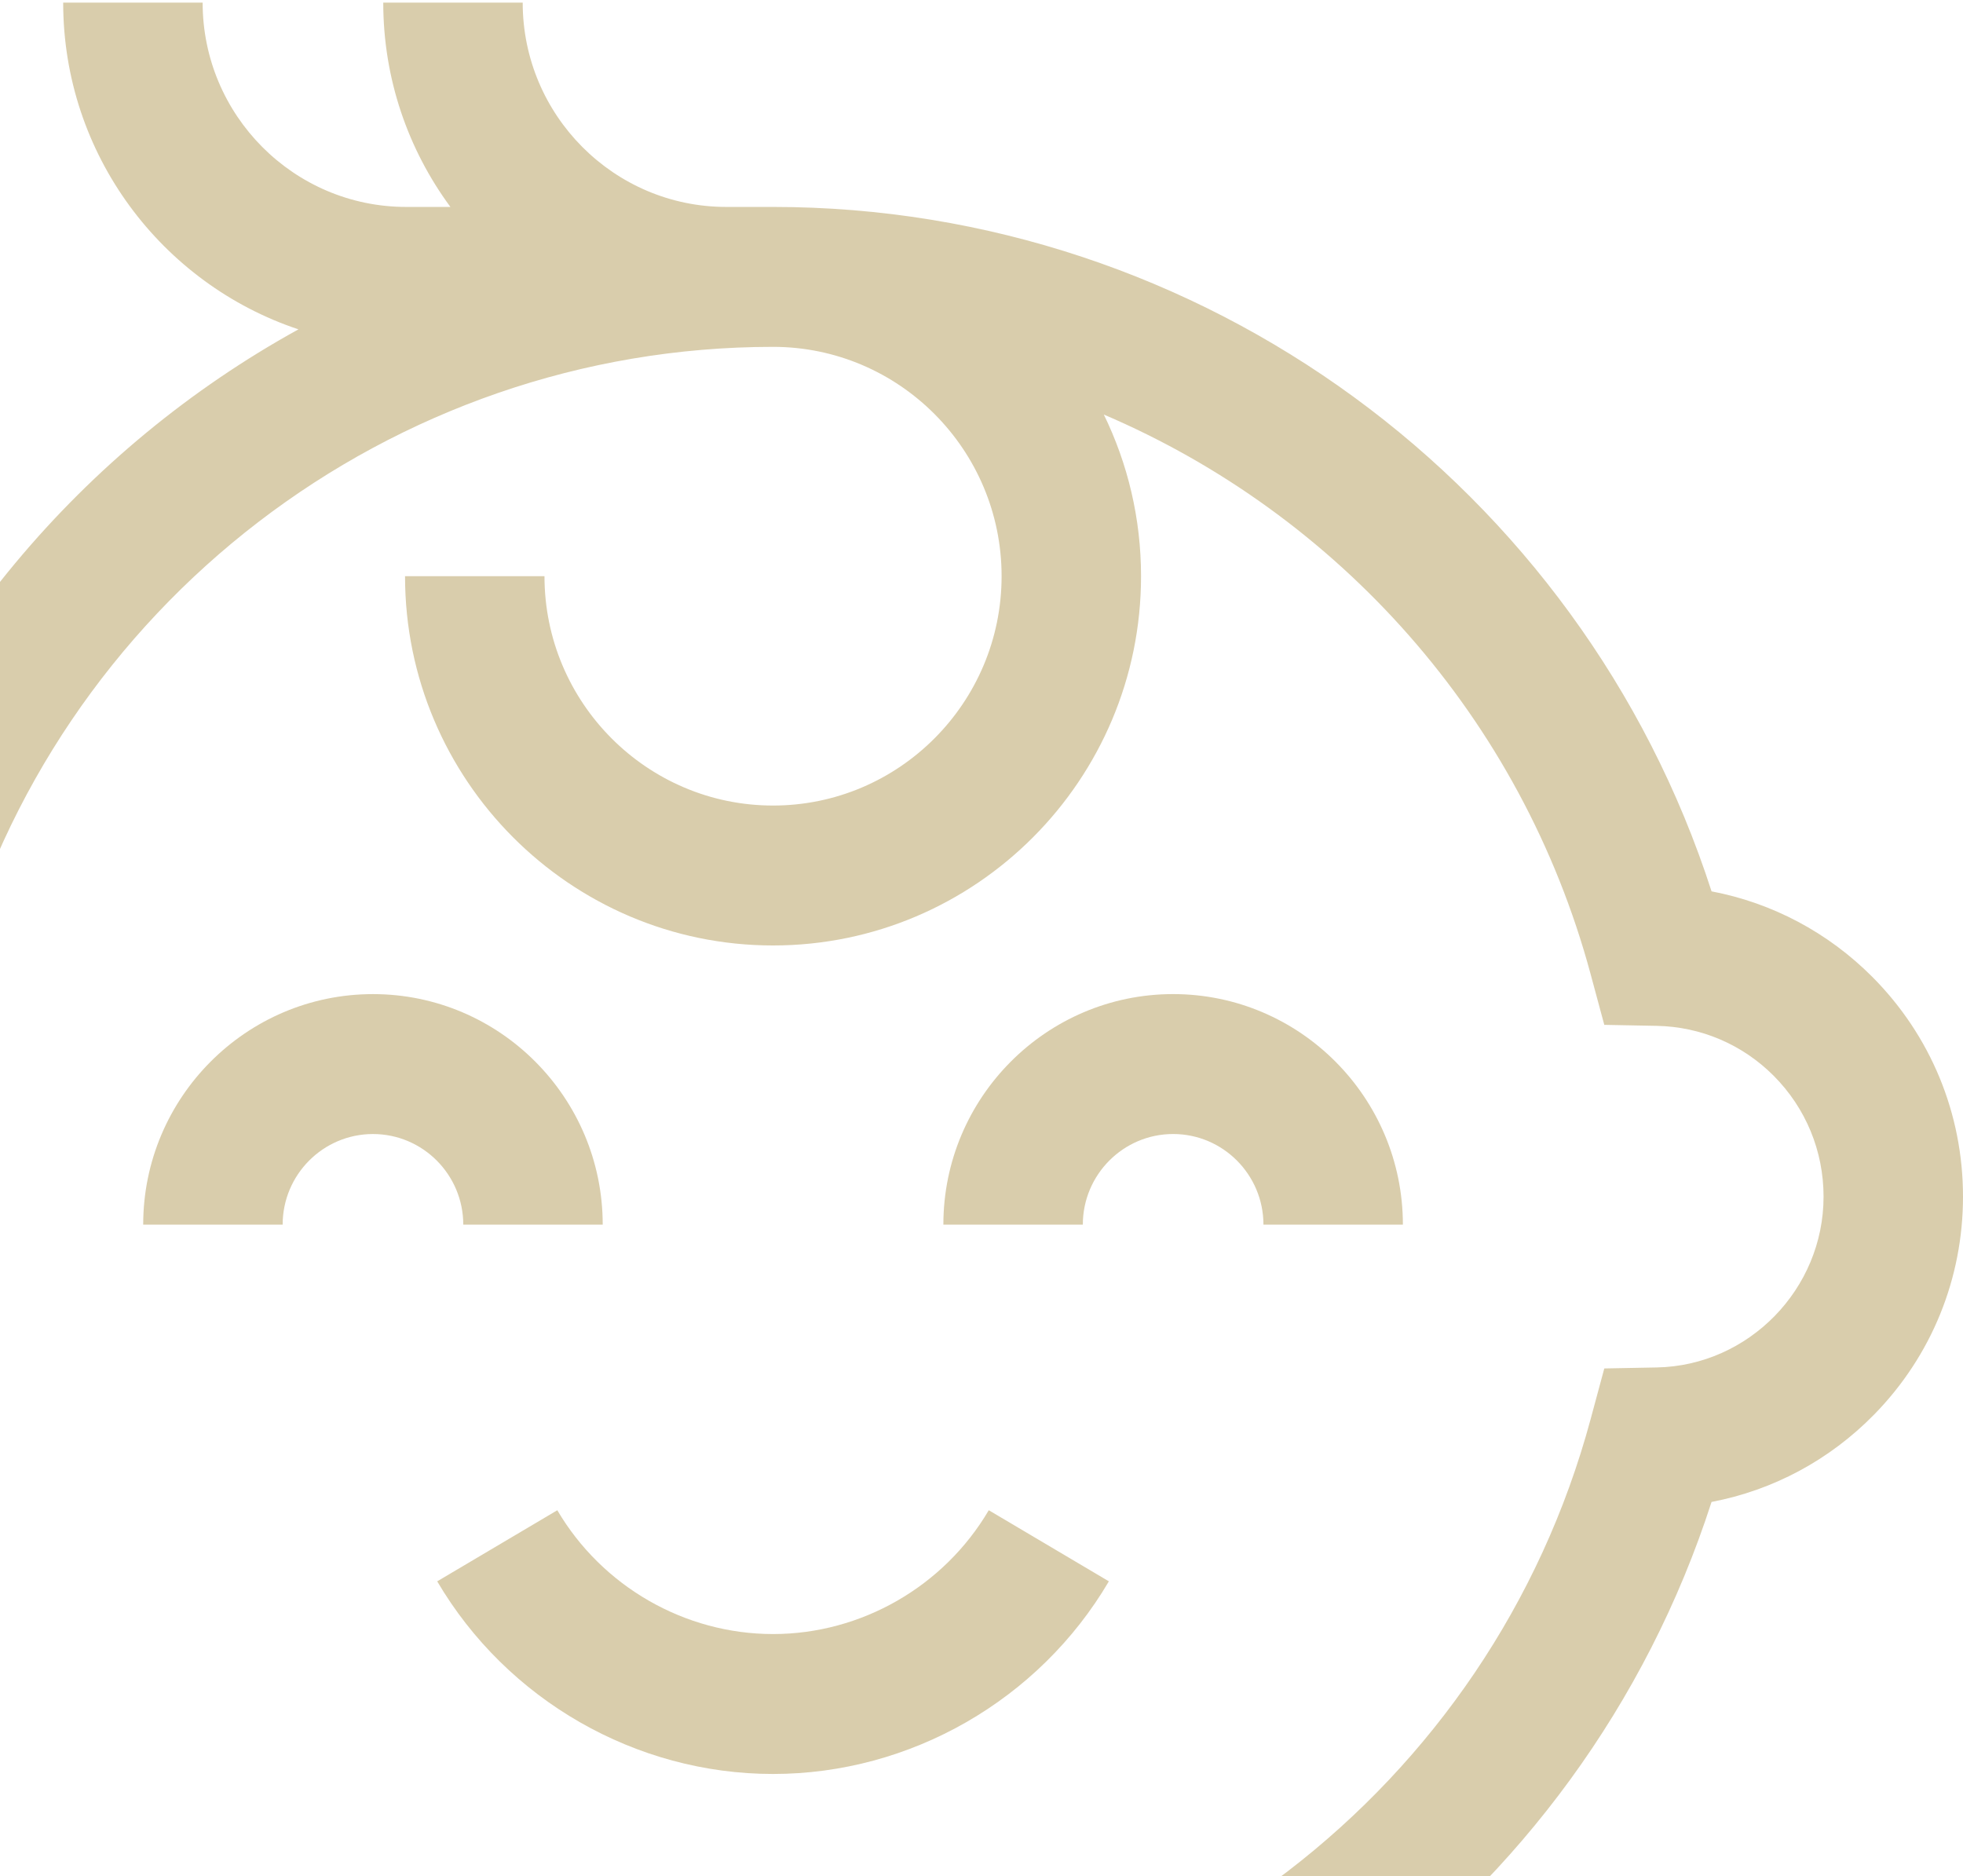 <svg width="113" height="108" viewBox="0 0 113 108" fill="none" xmlns="http://www.w3.org/2000/svg">
<g clip-path="url(#clip0)">
<path d="M34.695 70.49C34.695 63.173 28.762 57.221 21.47 57.221C14.177 57.221 8.243 63.173 8.243 70.49H16.271C16.271 67.614 18.603 65.275 21.47 65.275C24.336 65.275 26.668 67.614 26.668 70.49H34.695Z" fill="#D9CDAC"/>
<path d="M67.531 57.22C60.238 57.22 54.305 63.173 54.305 70.49H62.333C62.333 67.614 64.665 65.274 67.531 65.274C70.397 65.274 72.73 67.614 72.73 70.49H80.757C80.757 63.173 74.824 57.22 67.531 57.22V57.22Z" fill="#D9CDAC"/>
<path d="M44.5 94.056C39.425 94.056 34.667 91.326 32.081 86.93L25.168 91.022C29.19 97.862 36.598 102.11 44.5 102.11C52.402 102.11 59.81 97.862 63.832 91.022L56.919 86.929C54.334 91.325 49.575 94.056 44.5 94.056V94.056Z" fill="#D9CDAC"/>
<path d="M107.777 56.226C105.221 53.664 102.01 51.97 98.526 51.307C91 27.975 69.171 11.911 44.5 11.911H41.809C35.347 11.911 30.089 6.636 30.089 0.152H22.062C22.062 4.552 23.5 8.62 25.928 11.911H23.384C16.922 11.911 11.665 6.636 11.665 0.152H3.637C3.637 8.903 9.323 16.341 17.18 18.957C4.753 25.812 -4.988 37.237 -9.525 51.307C-13.01 51.97 -16.221 53.665 -18.78 56.229C-22.146 59.61 -24 64.103 -24 68.879C-24 73.597 -22.186 78.049 -18.892 81.414C-16.317 84.044 -13.066 85.779 -9.525 86.452C-2.001 109.784 19.829 125.848 44.5 125.848C69.171 125.848 91 109.784 98.525 86.452C102.066 85.779 105.317 84.044 107.892 81.414C111.186 78.049 113 73.597 113 68.879C113 64.103 111.146 59.61 107.777 56.226V56.226ZM95.363 78.711L92.351 78.768L91.564 81.686C85.834 102.946 66.481 117.794 44.5 117.794C22.519 117.794 3.166 102.946 -2.564 81.686L-3.351 78.768L-6.363 78.711C-11.662 78.611 -15.973 74.2 -15.973 68.879C-15.973 66.252 -14.953 63.781 -13.104 61.924C-11.301 60.117 -8.907 59.095 -6.364 59.047L-3.351 58.991L-2.565 56.072C3.166 34.813 22.519 19.965 44.5 19.965C51.755 19.965 57.657 25.887 57.657 33.166C57.657 40.445 51.755 46.367 44.5 46.367C37.245 46.367 31.343 40.445 31.343 33.166H23.316C23.316 44.886 32.819 54.421 44.5 54.421C56.181 54.421 65.684 44.886 65.684 33.166C65.684 29.831 64.913 26.674 63.542 23.862C77.005 29.607 87.579 41.289 91.564 56.073L92.351 58.991L95.364 59.048C97.907 59.096 100.301 60.117 102.101 61.921C103.953 63.781 104.973 66.252 104.973 68.88C104.973 74.201 100.662 78.611 95.363 78.711V78.711Z" fill="#D9CDAC"/>
</g>
<defs>
<clipPath id="clip0">
<path d="M0 0H113V108H32C14.327 108 0 93.673 0 76V0Z" fill="white"/>
</clipPath>
</defs>
</svg>
